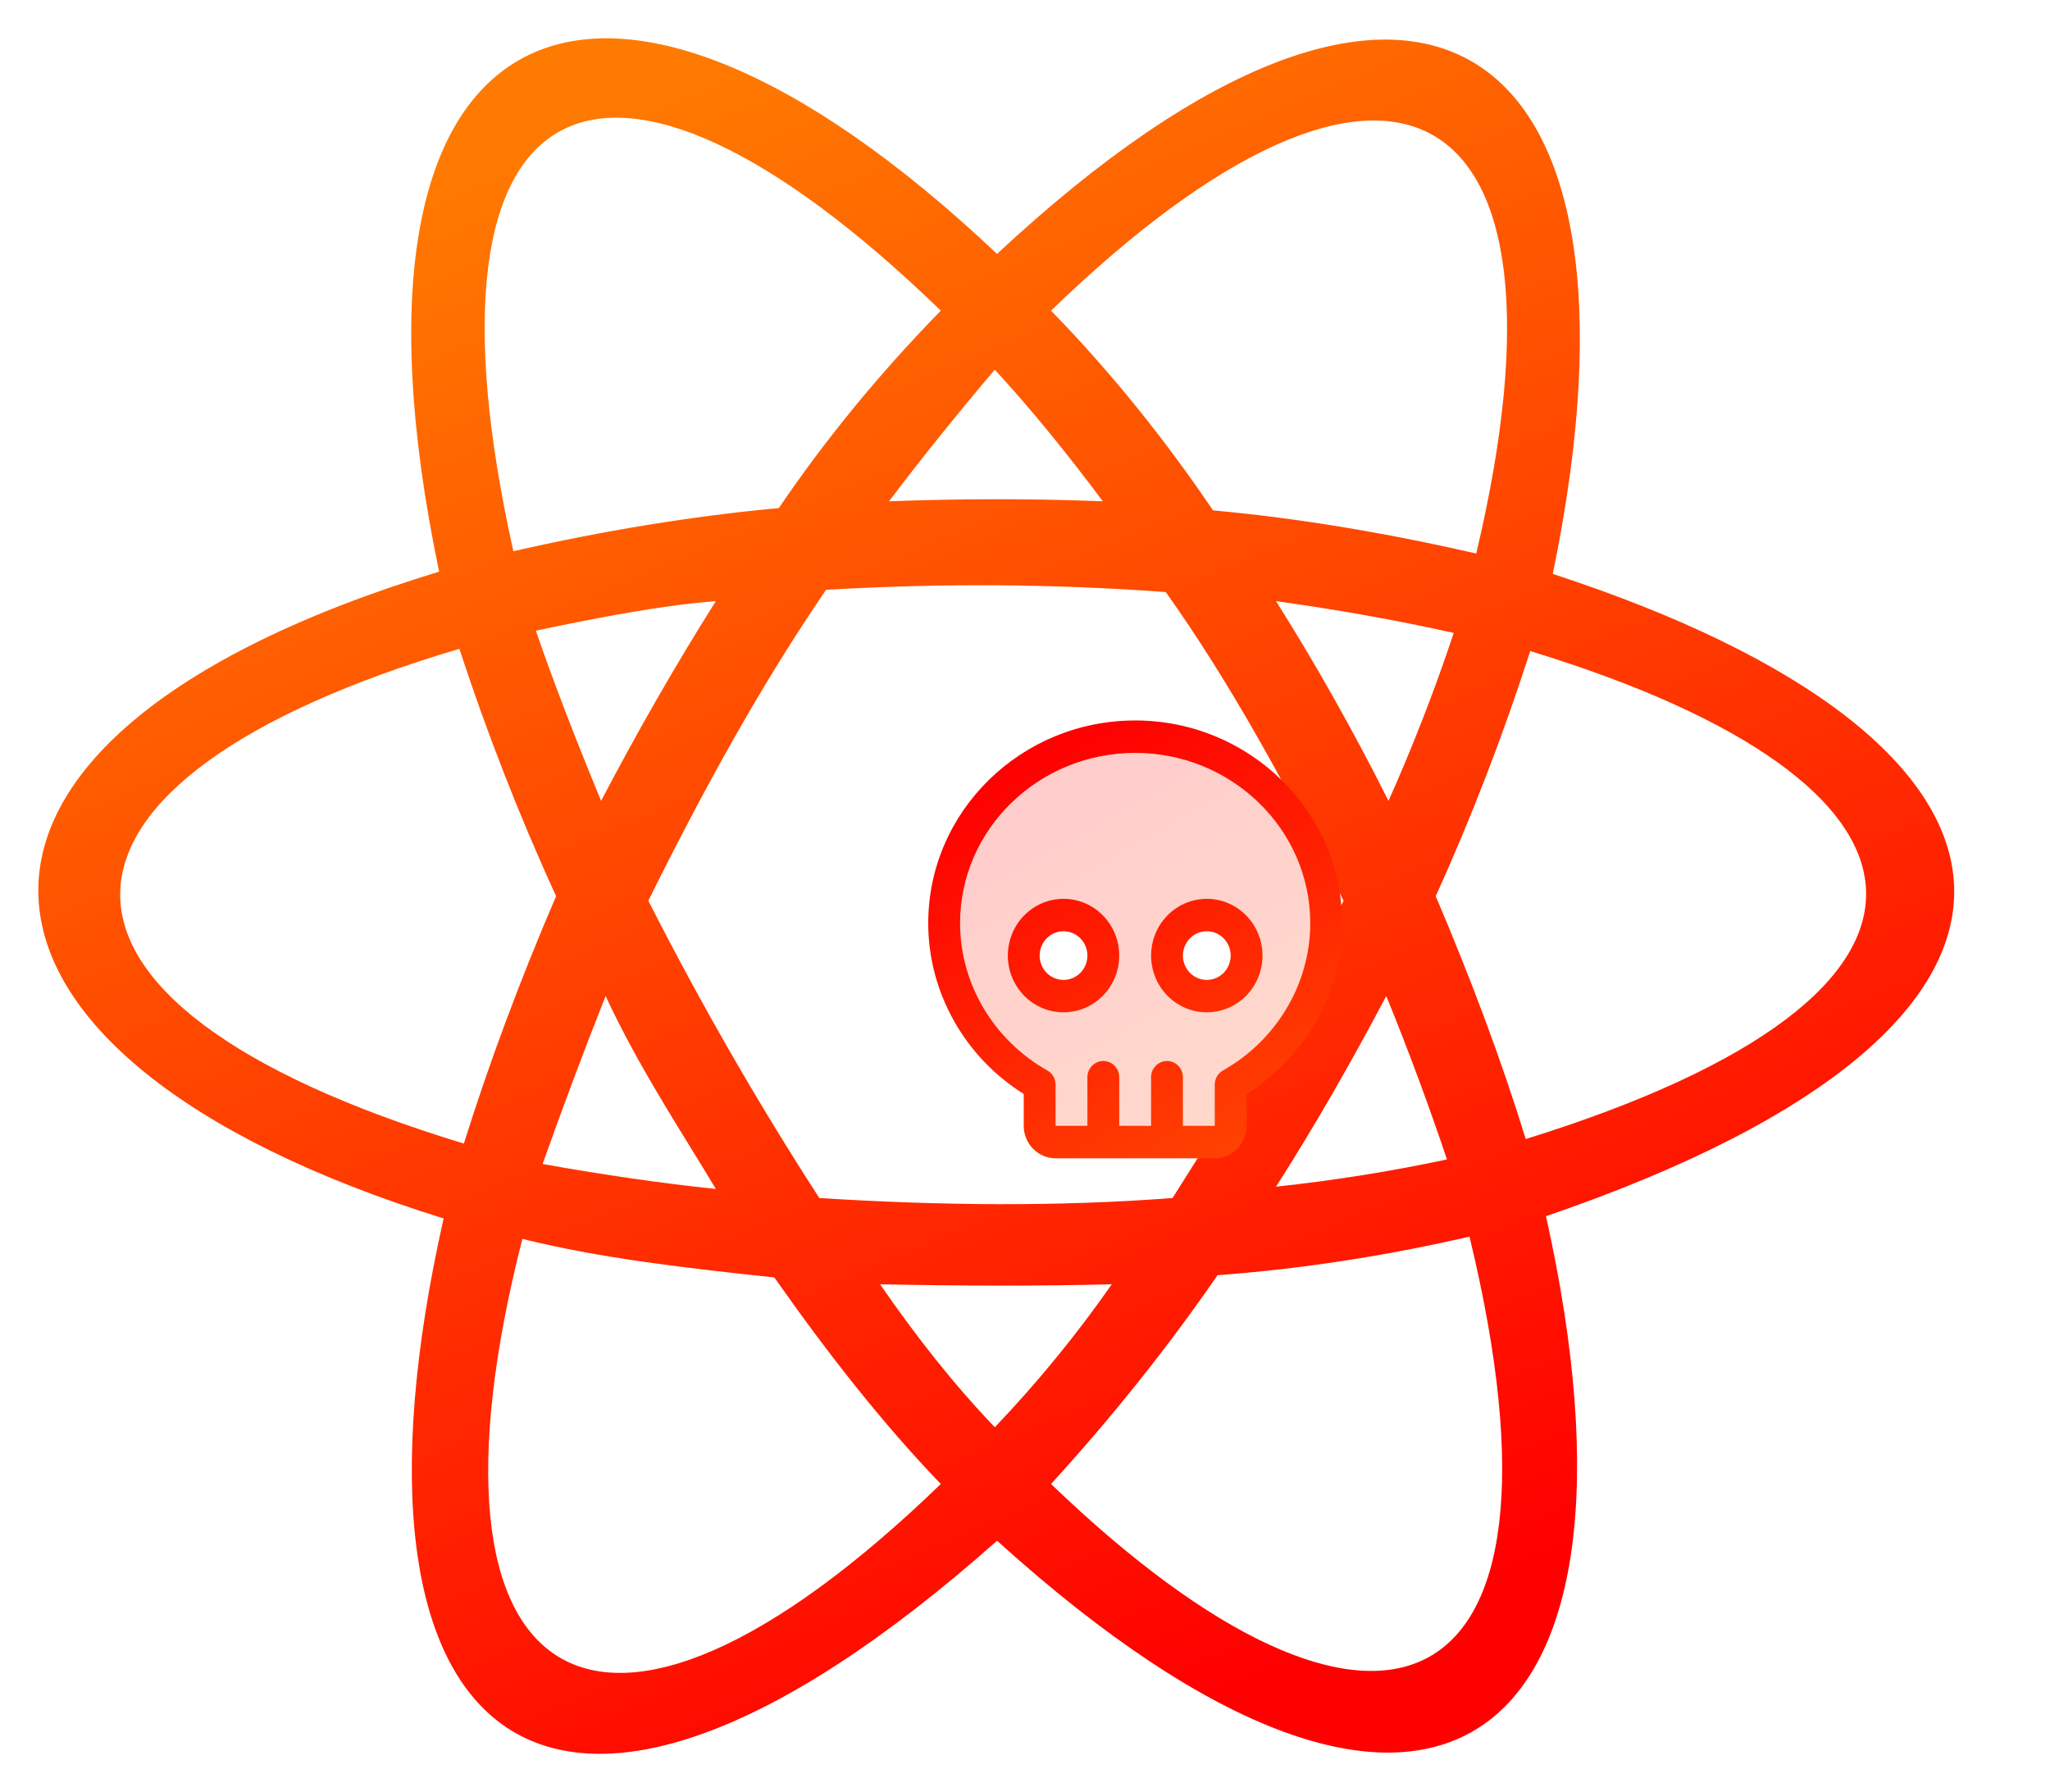 <svg width="428" height="374" viewBox="0 0 428 374" fill="none" xmlns="http://www.w3.org/2000/svg">
<g filter="url(#filter0_d_20_2)">
<path d="M344.182 114.803C367.666 1.577 316 -33.956 228.166 48.003C145.499 -30.165 86.63 -5.53 111.68 114.328C-3.835 149.454 3.818 215.574 112.62 249.348C87.726 359.731 134.226 400 228.166 316.62C319.287 399.052 367.648 360.457 342.773 248.874C461.45 208.289 450.804 149.544 344.182 114.803ZM328.212 110.54C309.594 106.303 291.58 103.22 273.257 101.538C263.604 87.301 252.36 73.079 239.439 59.848C309.859 -8.281 351.363 13.006 328.212 110.54ZM146.439 202.919C153.405 217.921 162.565 231.66 169.454 243.188C158.236 242.03 146.151 240.273 133.286 237.976C137.459 226.211 141.844 214.523 146.438 202.919M145.498 162.176C140.373 149.769 135.697 137.794 131.877 126.645C145.157 123.868 158.171 121.348 169.453 120.486C161.056 133.791 153.08 147.701 145.498 162.176ZM155.361 183.021C166.847 159.82 178.997 137.798 192.468 118.118C216.369 116.731 240.017 116.854 263.393 118.591C276.503 137.017 288.739 159.039 300.499 183.021C291.699 201.364 279.203 222.502 264.802 245.083C240.757 246.919 216.102 246.665 191.059 245.083C178.366 225.47 166.446 204.811 155.361 183.021ZM309.423 202.919C313.984 214.082 318.199 225.46 322.105 237.029C310.31 239.534 298.395 241.432 286.408 242.714C294.451 230.146 302.08 216.801 309.423 202.919ZM286.408 120.487C299.215 122.255 311.587 124.462 323.514 127.119C319.549 139.024 315.003 150.724 309.893 162.176C302.623 147.714 294.817 133.794 286.408 120.486M250.242 99.641C235.613 99.062 220.732 99.081 205.62 99.641C212.236 90.865 219.609 81.698 227.697 72.164C235.577 80.743 243.044 89.978 250.242 99.641ZM216.423 59.846C203.502 73.077 192.259 86.825 182.605 101.062C164.283 102.744 145.798 105.827 127.181 110.063C105.104 11.049 146.004 -8.284 216.423 59.846ZM116.847 233.713C18.993 204.025 23.69 157.756 115.908 130.436C121.549 147.701 128.378 165.236 136.105 182.075C128.597 199.489 121.95 217.374 116.847 233.713ZM129.059 253.611C145.655 257.717 163.243 259.688 181.666 261.665C192.751 277.443 204.23 292.113 216.424 304.776C144.716 374.101 104.742 348.914 129.059 253.611M227.697 292.933C219.199 284.058 211.265 274.001 203.742 263.087C220.513 263.443 236.711 263.483 252.121 263.087C244.745 273.649 236.58 283.626 227.697 292.933ZM239.439 304.776C252.523 290.439 264.056 275.904 274.197 261.192C291.505 259.907 309.041 257.225 326.803 253.139C351.341 354.579 306.787 369.557 239.439 304.776ZM338.545 232.768C333.514 216.429 327.161 199.491 319.758 182.076C327.293 165.414 333.879 148.331 339.484 130.911C429.511 158.389 436.712 202.29 338.545 232.768Z" fill="url(#paint0_linear_20_2)"/>
</g>
<g filter="url(#filter1_d_20_2)">
<path opacity="0.2" d="M228 139.778C205.982 139.778 188.119 157.207 188.119 178.705C188.119 193.112 196.141 205.692 208.06 212.424V221.017C208.06 221.915 208.41 222.776 209.033 223.411C209.656 224.046 210.502 224.402 211.383 224.402H244.617C245.499 224.402 246.344 224.046 246.967 223.411C247.59 222.776 247.941 221.915 247.941 221.017V212.424C259.859 205.692 267.881 193.112 267.881 178.705C267.881 157.207 250.018 139.778 228 139.778ZM213.045 193.938C211.401 193.938 209.795 193.441 208.429 192.511C207.062 191.582 205.997 190.26 205.369 188.714C204.74 187.167 204.575 185.466 204.896 183.824C205.216 182.183 206.008 180.675 207.17 179.491C208.332 178.308 209.812 177.502 211.424 177.175C213.036 176.849 214.706 177.016 216.224 177.657C217.742 178.297 219.04 179.382 219.953 180.774C220.866 182.165 221.353 183.801 221.353 185.475C221.353 187.72 220.478 189.872 218.92 191.459C217.362 193.046 215.248 193.938 213.045 193.938ZM242.955 193.938C241.312 193.938 239.706 193.441 238.339 192.511C236.973 191.582 235.908 190.26 235.279 188.714C234.65 187.167 234.486 185.466 234.807 183.824C235.127 182.183 235.918 180.675 237.08 179.491C238.242 178.308 239.723 177.502 241.335 177.175C242.946 176.849 244.617 177.016 246.135 177.657C247.653 178.297 248.951 179.382 249.864 180.774C250.777 182.165 251.264 183.801 251.264 185.475C251.264 187.72 250.389 189.872 248.83 191.459C247.272 193.046 245.159 193.938 242.955 193.938Z" fill="url(#paint1_linear_20_2)"/>
<path d="M213.045 173.628C210.744 173.628 208.495 174.322 206.582 175.624C204.669 176.926 203.179 178.776 202.298 180.941C201.418 183.106 201.187 185.488 201.636 187.786C202.085 190.084 203.193 192.195 204.82 193.852C206.446 195.509 208.519 196.637 210.775 197.095C213.032 197.552 215.371 197.317 217.496 196.42C219.621 195.524 221.438 194.005 222.716 192.057C223.994 190.109 224.677 187.818 224.677 185.475C224.677 182.333 223.451 179.319 221.27 177.098C219.088 174.876 216.13 173.628 213.045 173.628ZM213.045 190.552C212.059 190.552 211.095 190.255 210.275 189.697C209.455 189.139 208.816 188.346 208.439 187.418C208.062 186.49 207.963 185.469 208.155 184.484C208.348 183.499 208.822 182.595 209.52 181.885C210.217 181.175 211.105 180.691 212.072 180.495C213.039 180.299 214.041 180.4 214.952 180.784C215.863 181.168 216.642 181.819 217.19 182.654C217.737 183.489 218.03 184.471 218.03 185.475C218.03 186.822 217.505 188.113 216.57 189.065C215.635 190.017 214.367 190.552 213.045 190.552ZM242.955 173.628C240.655 173.628 238.406 174.322 236.493 175.624C234.58 176.926 233.089 178.776 232.209 180.941C231.328 183.106 231.098 185.488 231.547 187.786C231.996 190.084 233.104 192.195 234.73 193.852C236.357 195.509 238.43 196.637 240.686 197.095C242.942 197.552 245.281 197.317 247.407 196.42C249.532 195.524 251.349 194.005 252.627 192.057C253.905 190.109 254.587 187.818 254.587 185.475C254.587 182.333 253.362 179.319 251.18 177.098C248.999 174.876 246.04 173.628 242.955 173.628ZM242.955 190.552C241.969 190.552 241.006 190.255 240.186 189.697C239.366 189.139 238.727 188.346 238.35 187.418C237.972 186.49 237.874 185.469 238.066 184.484C238.258 183.499 238.733 182.595 239.43 181.885C240.128 181.175 241.016 180.691 241.983 180.495C242.95 180.299 243.952 180.4 244.863 180.784C245.774 181.168 246.553 181.819 247.1 182.654C247.648 183.489 247.94 184.471 247.94 185.475C247.94 186.822 247.415 188.113 246.48 189.065C245.545 190.017 244.277 190.552 242.955 190.552ZM228 136.393C204.175 136.393 184.796 155.374 184.796 178.705C184.796 193.133 192.385 206.631 204.736 214.365V221.017C204.736 222.812 205.436 224.534 206.683 225.804C207.929 227.074 209.62 227.787 211.383 227.787H244.617C246.38 227.787 248.071 227.074 249.317 225.804C250.564 224.534 251.264 222.812 251.264 221.017V214.365C263.614 206.631 271.204 193.133 271.204 178.705C271.204 155.374 251.825 136.393 228 136.393ZM246.329 209.462C245.81 209.755 245.377 210.184 245.076 210.705C244.775 211.226 244.617 211.819 244.617 212.423V221.017H237.97V210.862C237.97 209.964 237.62 209.103 236.997 208.469C236.374 207.834 235.528 207.477 234.647 207.477C233.765 207.477 232.92 207.834 232.297 208.469C231.674 209.103 231.323 209.964 231.323 210.862V221.017H224.677V210.862C224.677 209.964 224.326 209.103 223.703 208.469C223.08 207.834 222.235 207.477 221.353 207.477C220.472 207.477 219.626 207.834 219.003 208.469C218.38 209.103 218.03 209.964 218.03 210.862V221.017H211.383V212.423C211.383 211.819 211.225 211.226 210.924 210.705C210.623 210.184 210.19 209.755 209.671 209.462C198.426 203.115 191.442 191.331 191.442 178.705C191.442 159.106 207.844 143.163 228 143.163C248.156 143.163 264.557 159.106 264.557 178.705C264.557 191.327 257.574 203.115 246.329 209.462Z" fill="url(#paint2_linear_20_2)"/>
</g>
<defs>
<filter id="filter0_d_20_2" x="0.8" y="0.8" width="427.2" height="372.505" filterUnits="userSpaceOnUse" color-interpolation-filters="sRGB">
<feFlood flood-opacity="0" result="BackgroundImageFix"/>
<feColorMatrix in="SourceAlpha" type="matrix" values="0 0 0 0 0 0 0 0 0 0 0 0 0 0 0 0 0 0 127 0" result="hardAlpha"/>
<feOffset dx="-20" dy="5"/>
<feGaussianBlur stdDeviation="3.6"/>
<feComposite in2="hardAlpha" operator="out"/>
<feColorMatrix type="matrix" values="0 0 0 0 0 0 0 0 0 0 0 0 0 0 0 0 0 0 0.25 0"/>
<feBlend mode="normal" in2="BackgroundImageFix" result="effect1_dropShadow_20_2"/>
<feBlend mode="normal" in="SourceGraphic" in2="effect1_dropShadow_20_2" result="shape"/>
</filter>
<filter id="filter1_d_20_2" x="184.796" y="136.393" width="99.409" height="109.394" filterUnits="userSpaceOnUse" color-interpolation-filters="sRGB">
<feFlood flood-opacity="0" result="BackgroundImageFix"/>
<feColorMatrix in="SourceAlpha" type="matrix" values="0 0 0 0 0 0 0 0 0 0 0 0 0 0 0 0 0 0 127 0" result="hardAlpha"/>
<feOffset dx="9" dy="14"/>
<feGaussianBlur stdDeviation="2"/>
<feComposite in2="hardAlpha" operator="out"/>
<feColorMatrix type="matrix" values="0 0 0 0 0 0 0 0 0 0 0 0 0 0 0 0 0 0 0.42 0"/>
<feBlend mode="normal" in2="BackgroundImageFix" result="effect1_dropShadow_20_2"/>
<feBlend mode="normal" in="SourceGraphic" in2="effect1_dropShadow_20_2" result="shape"/>
</filter>
<linearGradient id="paint0_linear_20_2" x1="146.632" y1="15.151" x2="286.146" y2="343.504" gradientUnits="userSpaceOnUse">
<stop stop-color="#FF7A00"/>
<stop offset="1" stop-color="#FF0000"/>
</linearGradient>
<linearGradient id="paint1_linear_20_2" x1="211.549" y1="146.112" x2="255.05" y2="224.288" gradientUnits="userSpaceOnUse">
<stop stop-color="#FE0101"/>
<stop offset="1" stop-color="#FF4501"/>
</linearGradient>
<linearGradient id="paint2_linear_20_2" x1="210.178" y1="143.234" x2="257.082" y2="227.787" gradientUnits="userSpaceOnUse">
<stop stop-color="#FE0101"/>
<stop offset="1" stop-color="#FF4501"/>
</linearGradient>
</defs>
</svg>
